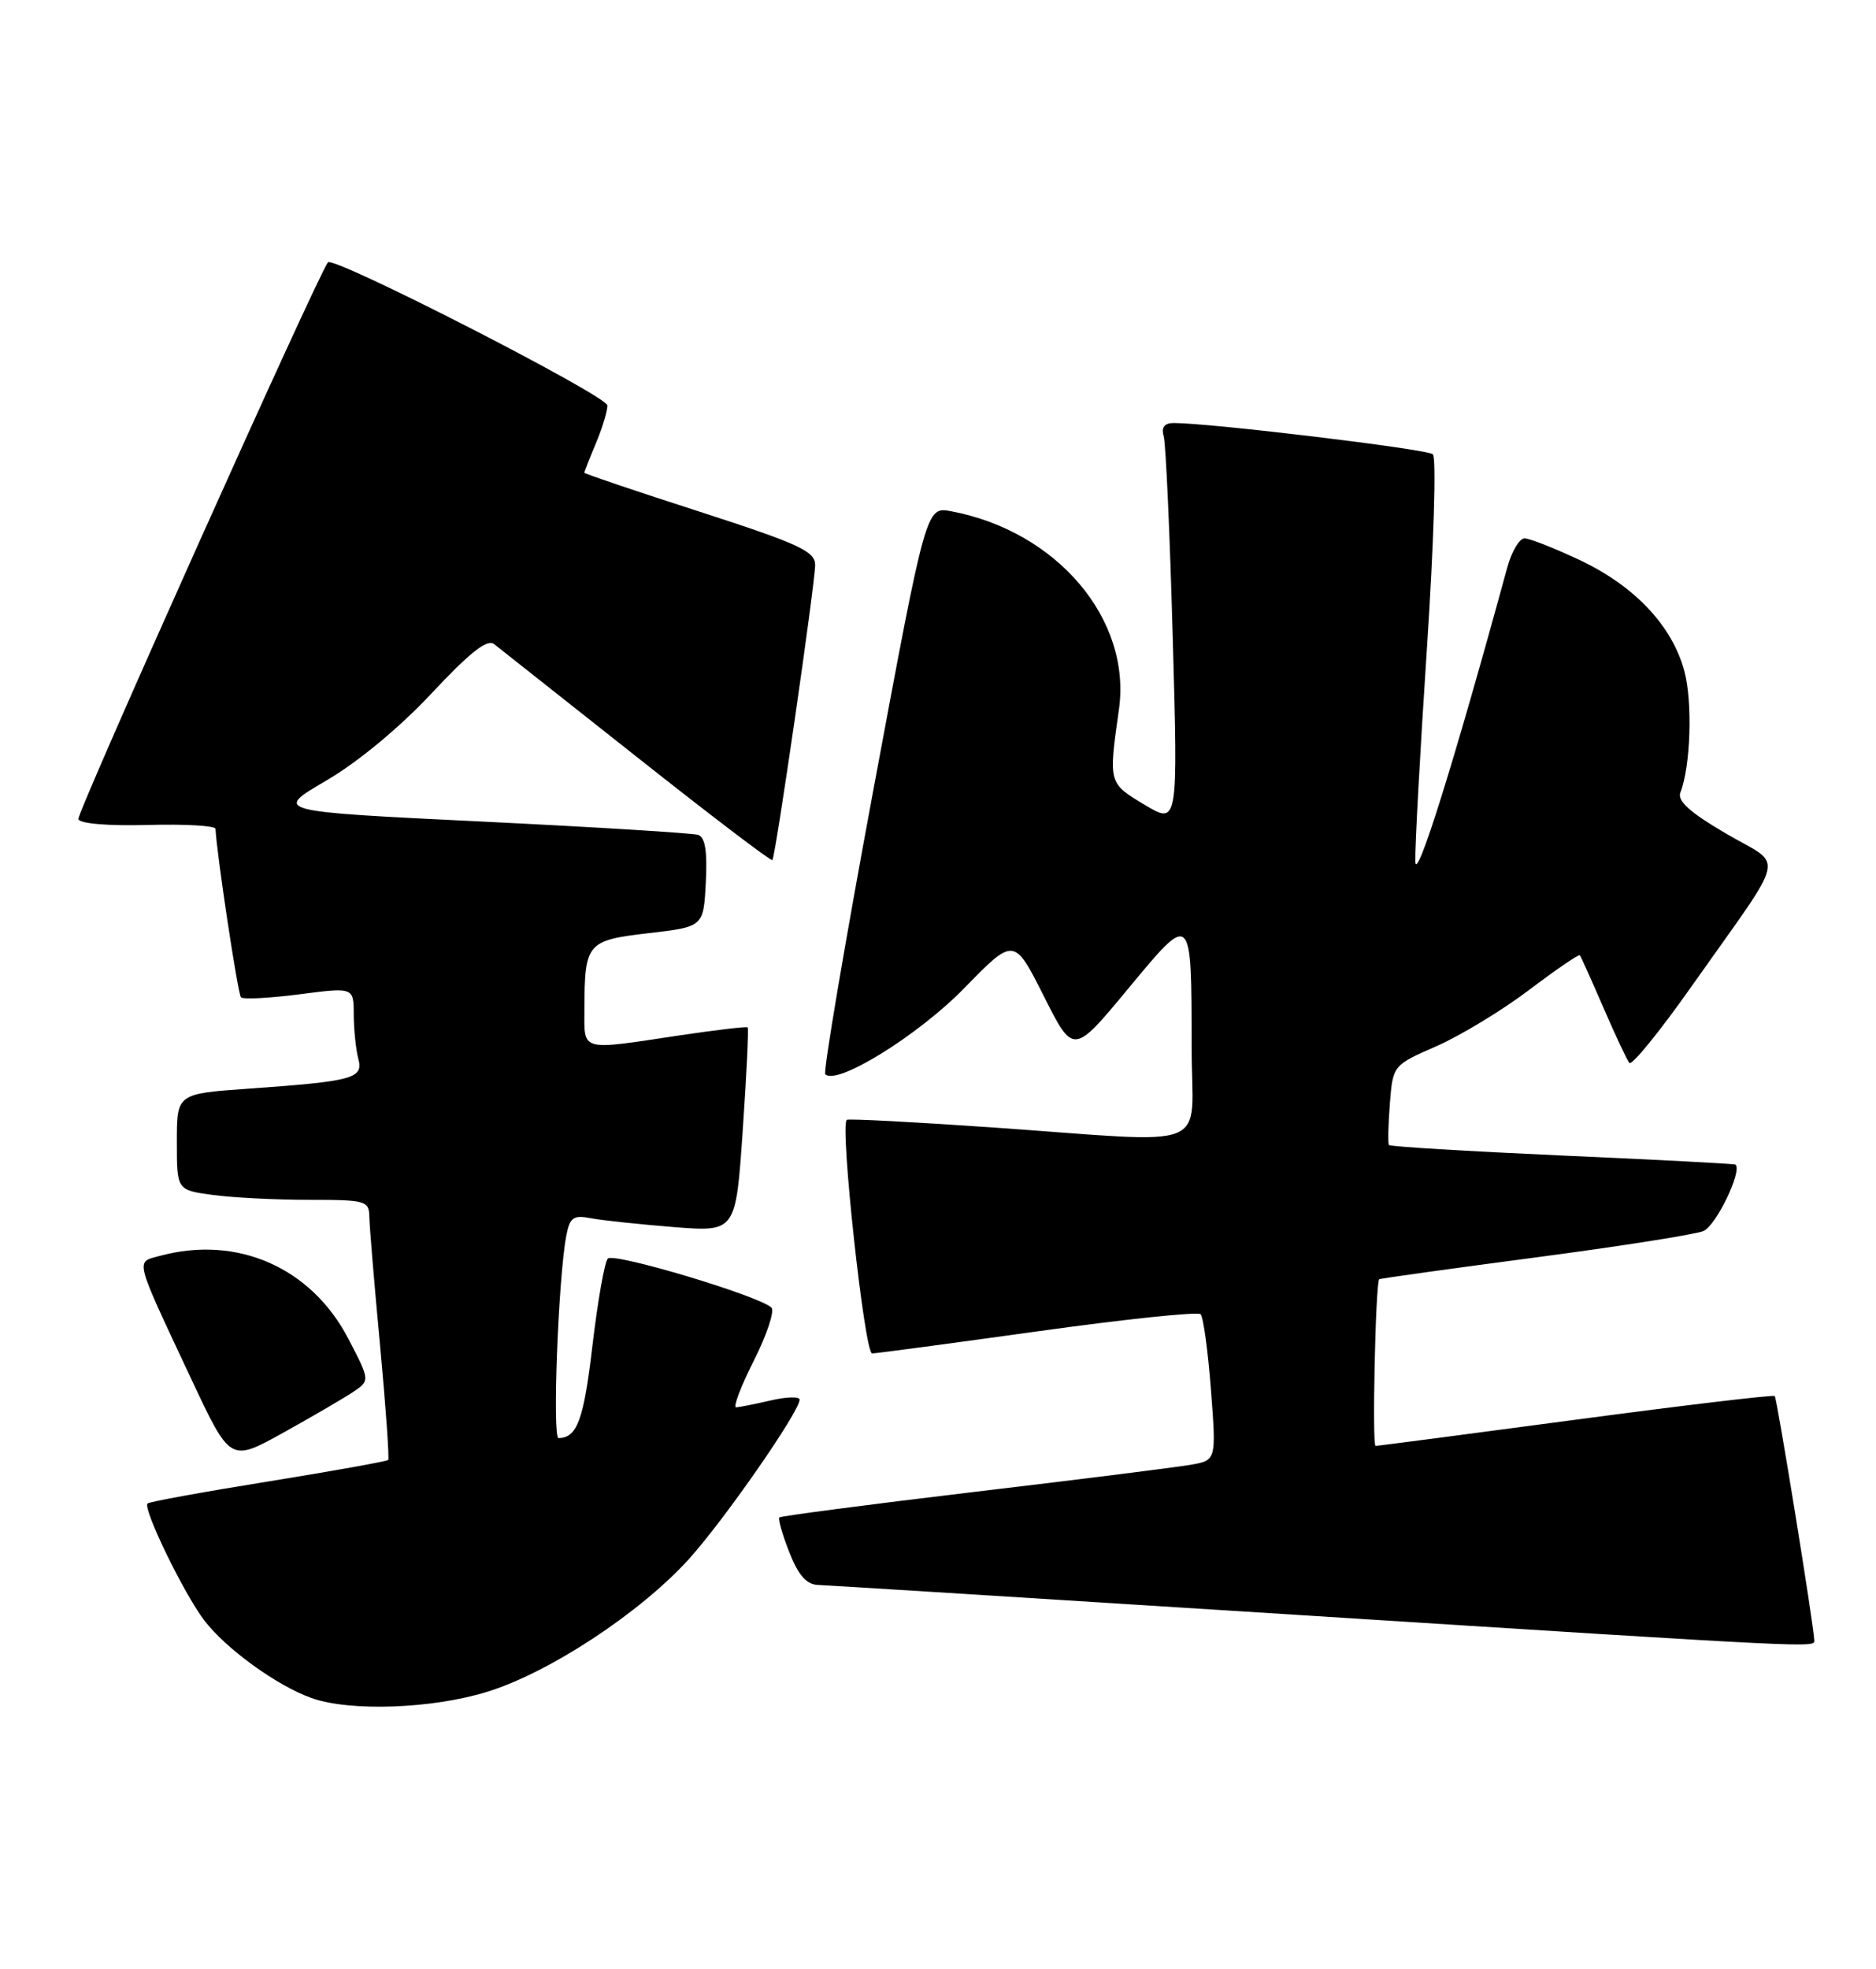 <?xml version="1.0" encoding="UTF-8" standalone="no"?>
<!DOCTYPE svg PUBLIC "-//W3C//DTD SVG 1.1//EN" "http://www.w3.org/Graphics/SVG/1.1/DTD/svg11.dtd" >
<svg xmlns="http://www.w3.org/2000/svg" xmlns:xlink="http://www.w3.org/1999/xlink" version="1.1" viewBox="0 0 244 256">
 <g >
 <path fill="currentColor"
d=" M 63.35 219.97 C 71.44 217.48 83.29 209.68 89.59 202.72 C 94.19 197.64 104.00 183.52 104.00 181.98 C 104.00 181.56 102.31 181.60 100.25 182.08 C 98.19 182.56 96.16 182.96 95.74 182.98 C 95.32 182.99 96.36 180.24 98.06 176.88 C 99.76 173.51 100.78 170.41 100.33 170.00 C 98.61 168.44 79.79 162.81 79.05 163.64 C 78.63 164.11 77.73 169.22 77.05 174.99 C 75.93 184.58 75.07 186.94 72.65 186.98 C 71.82 187.00 72.61 166.17 73.65 160.69 C 74.11 158.28 74.56 157.95 76.84 158.39 C 78.30 158.67 83.15 159.18 87.60 159.54 C 95.70 160.18 95.70 160.18 96.60 147.01 C 97.10 139.76 97.39 133.72 97.25 133.58 C 97.11 133.44 93.06 133.92 88.25 134.64 C 75.36 136.58 76.00 136.76 76.01 131.25 C 76.04 122.59 76.31 122.27 84.34 121.33 C 91.50 120.50 91.50 120.50 91.80 114.74 C 92.01 110.68 91.72 108.85 90.80 108.55 C 90.09 108.32 77.37 107.53 62.54 106.81 C 35.58 105.50 35.58 105.50 42.42 101.50 C 46.55 99.09 51.99 94.58 56.14 90.14 C 61.10 84.84 63.37 83.04 64.26 83.74 C 64.94 84.27 73.30 90.88 82.84 98.43 C 92.38 105.98 100.30 112.01 100.46 111.83 C 100.88 111.32 106.03 75.77 106.02 73.44 C 106.00 71.67 103.90 70.70 91.00 66.53 C 82.75 63.87 76.00 61.59 76.00 61.47 C 76.00 61.34 76.67 59.63 77.50 57.65 C 78.33 55.68 79.00 53.46 79.00 52.72 C 79.00 51.47 43.33 33.22 42.65 34.11 C 41.26 35.92 9.96 105.73 10.19 106.50 C 10.37 107.09 14.08 107.40 19.25 107.26 C 24.06 107.13 28.01 107.36 28.03 107.76 C 28.17 110.94 30.94 129.27 31.34 129.67 C 31.62 129.96 35.04 129.78 38.93 129.28 C 46.00 128.36 46.00 128.36 46.01 131.93 C 46.02 133.89 46.29 136.47 46.60 137.65 C 47.29 140.22 46.00 140.58 32.25 141.55 C 23.00 142.21 23.00 142.21 23.00 148.47 C 23.00 154.73 23.00 154.73 27.64 155.36 C 30.19 155.71 35.82 156.00 40.14 156.00 C 47.61 156.00 48.00 156.11 48.04 158.25 C 48.06 159.49 48.69 167.03 49.44 175.00 C 50.18 182.97 50.65 189.65 50.49 189.82 C 50.32 190.00 43.30 191.26 34.88 192.62 C 26.47 193.97 19.41 195.26 19.19 195.48 C 18.54 196.13 23.90 207.18 26.57 210.68 C 29.38 214.37 36.02 219.17 40.50 220.77 C 45.50 222.56 56.20 222.18 63.35 219.97 Z  M 235.97 213.25 C 235.90 211.27 231.12 181.79 230.83 181.51 C 230.65 181.33 219.03 182.71 205.00 184.58 C 190.97 186.45 179.24 187.99 178.91 187.99 C 178.45 188.00 178.90 166.95 179.38 166.33 C 179.45 166.23 188.51 164.97 199.51 163.52 C 210.50 162.07 220.42 160.52 221.55 160.06 C 223.18 159.40 226.65 152.21 225.72 151.42 C 225.60 151.31 215.47 150.78 203.21 150.24 C 190.94 149.69 180.79 149.08 180.65 148.87 C 180.50 148.67 180.56 146.25 180.77 143.50 C 181.17 138.50 181.17 138.50 186.84 136.02 C 189.95 134.65 195.37 131.37 198.87 128.72 C 202.37 126.07 205.35 124.04 205.48 124.20 C 205.62 124.37 206.99 127.42 208.54 131.00 C 210.08 134.57 211.61 137.81 211.92 138.20 C 212.24 138.58 215.88 134.11 220.00 128.26 C 232.66 110.32 232.09 112.83 224.51 108.39 C 219.78 105.62 218.12 104.13 218.56 103.03 C 219.89 99.68 220.16 91.26 219.07 87.24 C 217.48 81.36 212.63 76.21 205.51 72.84 C 202.20 71.28 198.95 70.00 198.29 70.00 C 197.62 70.00 196.62 71.69 196.05 73.75 C 189.07 99.30 184.15 114.99 184.08 112.00 C 184.03 110.08 184.71 97.55 185.60 84.16 C 186.49 70.68 186.83 59.48 186.36 59.06 C 185.60 58.39 157.44 55.00 152.68 55.00 C 151.43 55.00 151.02 55.55 151.36 56.75 C 151.63 57.71 152.16 69.47 152.53 82.87 C 153.22 107.24 153.22 107.24 148.86 104.63 C 144.16 101.81 144.17 101.85 145.53 92.26 C 147.20 80.53 137.49 69.06 123.70 66.47 C 120.45 65.86 120.45 65.86 113.63 102.50 C 109.88 122.65 107.05 139.38 107.34 139.67 C 108.84 141.17 119.42 134.62 125.39 128.50 C 131.89 121.84 131.89 121.84 135.75 129.49 C 139.60 137.15 139.60 137.15 146.69 128.60 C 155.06 118.50 154.97 118.41 154.99 136.25 C 155.00 149.95 158.32 148.63 129.00 146.58 C 118.83 145.88 110.33 145.43 110.13 145.60 C 109.22 146.35 112.45 176.00 113.43 175.97 C 114.02 175.96 123.72 174.66 135.00 173.09 C 146.28 171.52 155.79 170.52 156.15 170.87 C 156.51 171.21 157.11 175.63 157.50 180.69 C 158.20 189.87 158.20 189.87 154.85 190.45 C 153.01 190.77 140.30 192.37 126.60 193.99 C 112.91 195.62 101.55 197.11 101.36 197.30 C 101.18 197.49 101.76 199.52 102.66 201.82 C 103.84 204.82 104.90 206.02 106.40 206.07 C 107.56 206.11 135.50 207.86 168.50 209.95 C 237.18 214.31 236.01 214.25 235.97 213.25 Z  M 45.90 181.00 C 48.14 179.50 48.14 179.50 45.28 174.01 C 40.45 164.78 30.83 160.56 20.78 163.29 C 17.59 164.15 17.39 163.33 24.88 179.30 C 29.95 190.10 29.95 190.10 36.80 186.30 C 40.57 184.21 44.66 181.82 45.90 181.00 Z "/>
</g>
</svg>